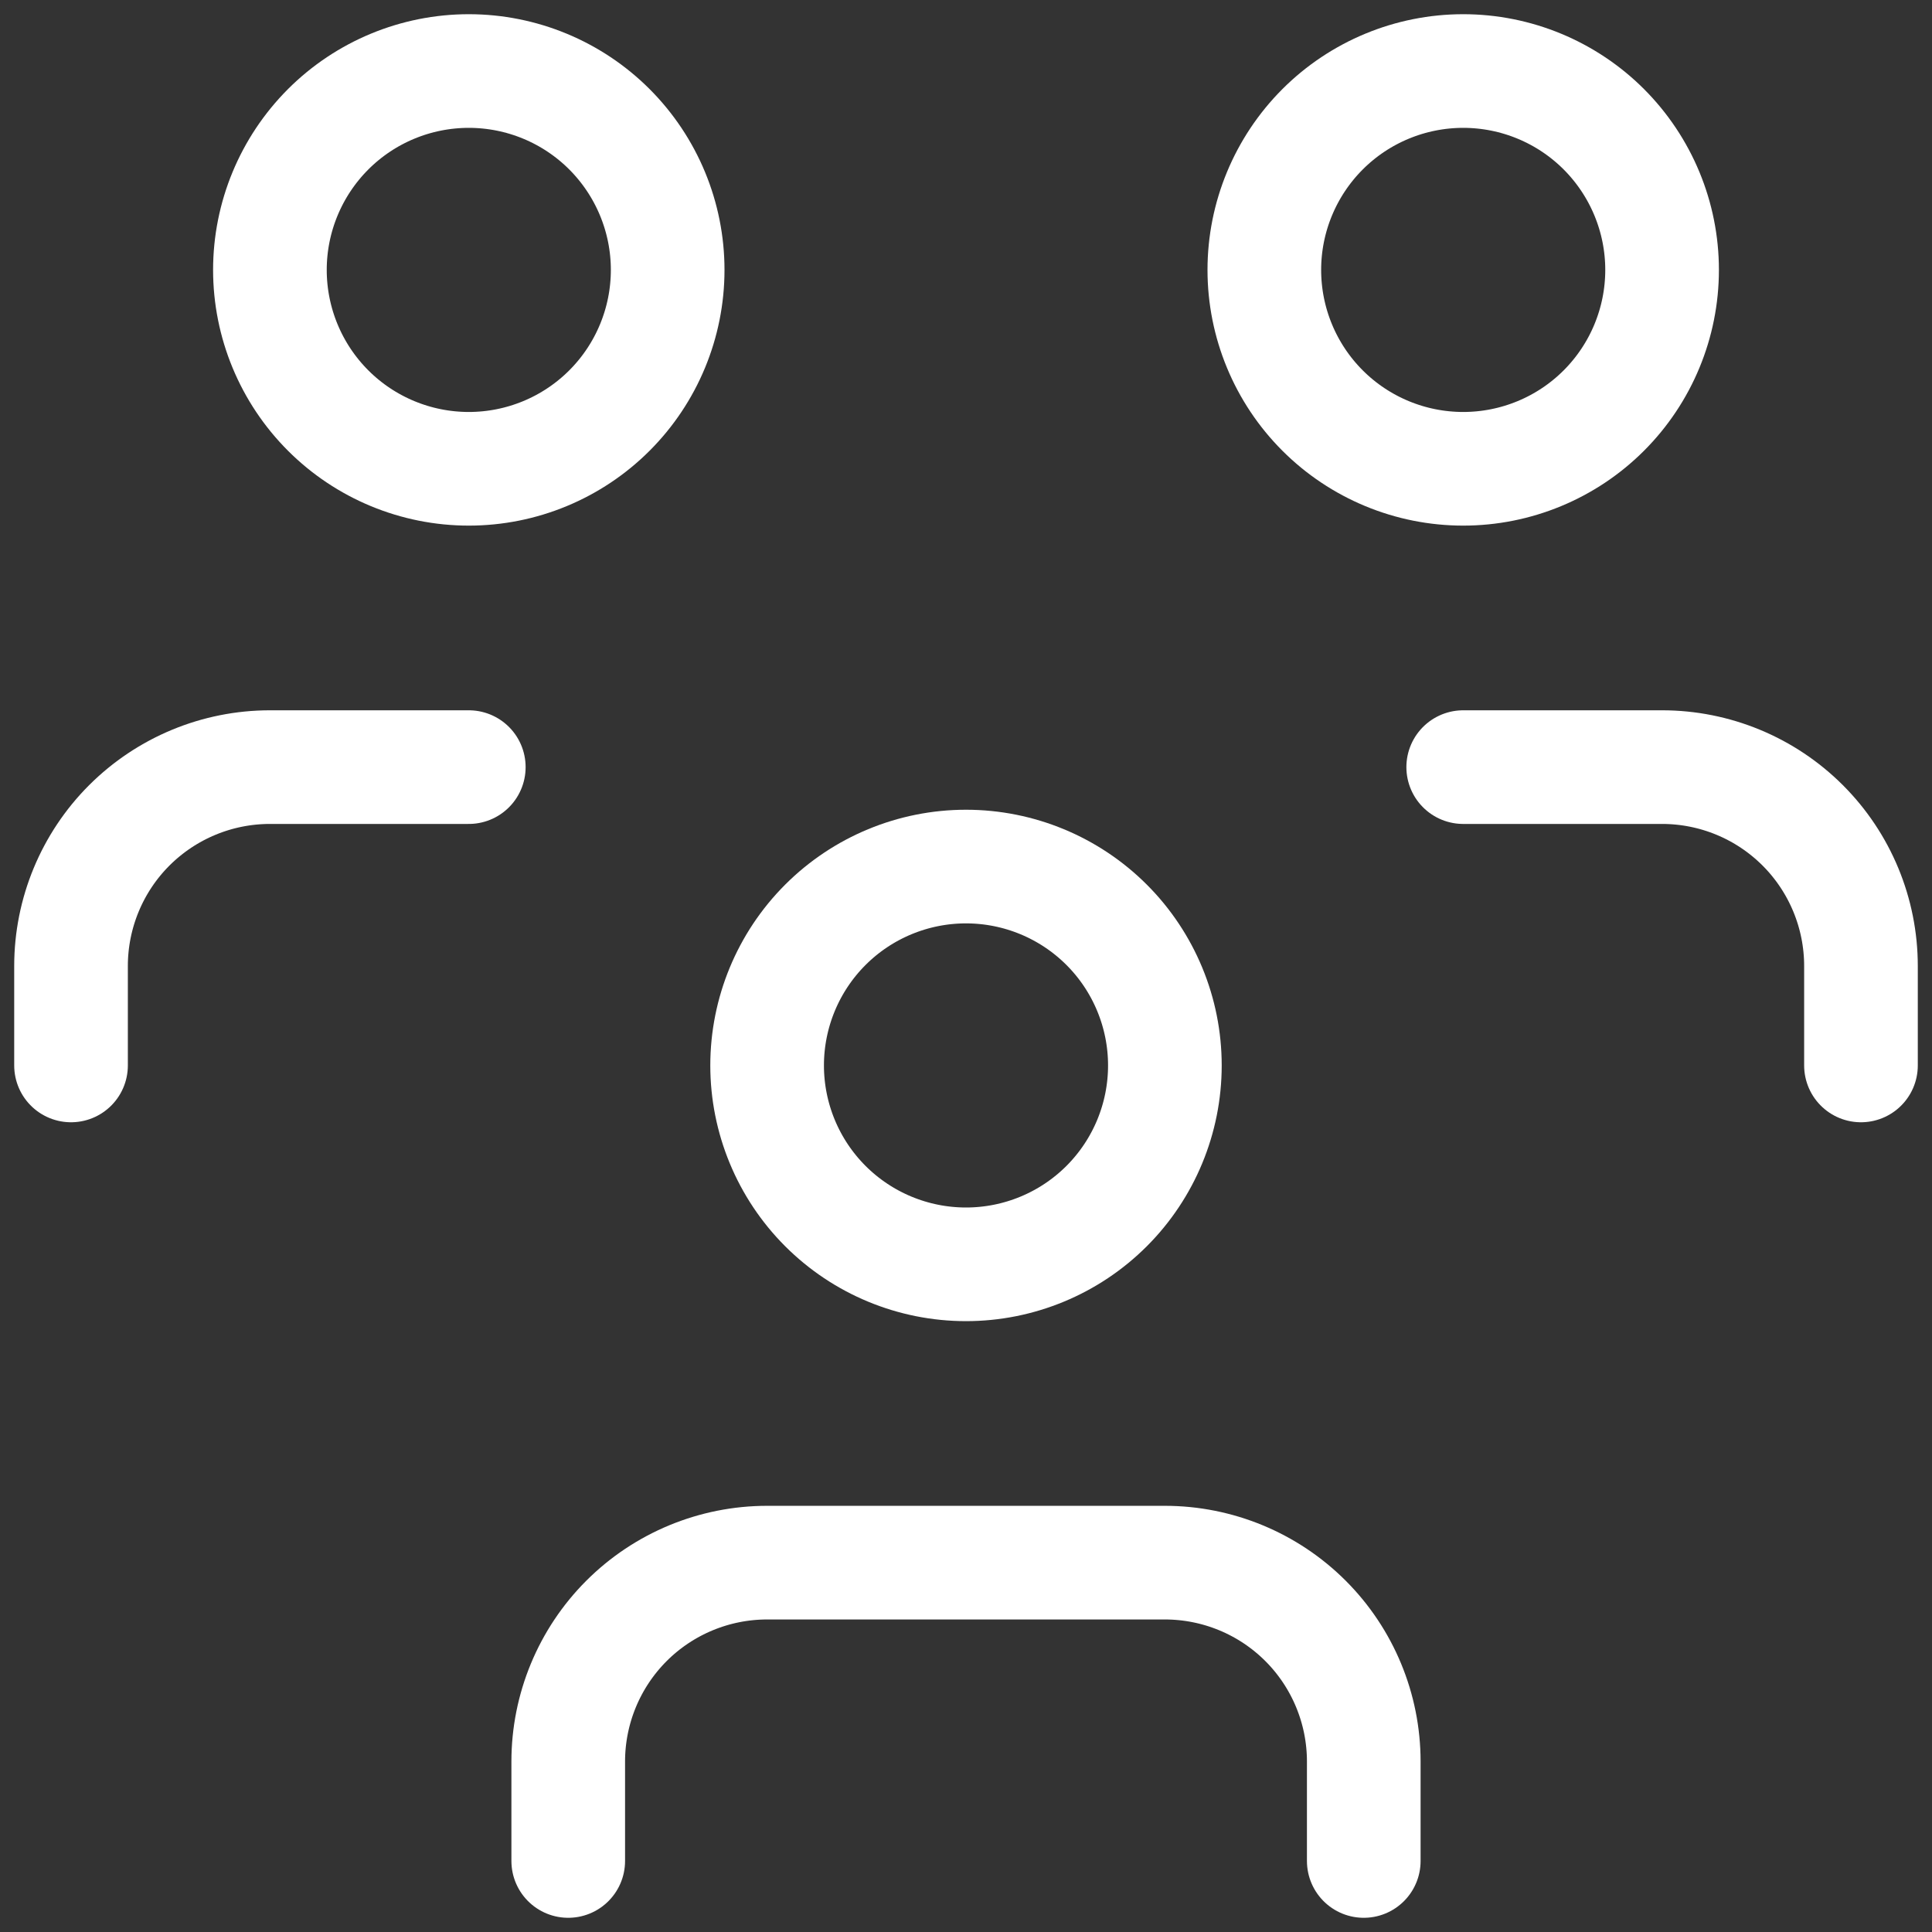 <svg width="34" height="34" viewBox="0 0 34 34" fill="none" xmlns="http://www.w3.org/2000/svg">
<rect x="0" y="0" width="34" height="34" fill="#333333" stroke="none"/>
<path d="M13.5 18.75C13.5 19.678 13.869 20.569 14.525 21.225C15.181 21.881 16.072 22.25 17 22.25C17.928 22.25 18.819 21.881 19.475 21.225C20.131 20.569 20.5 19.678 20.5 18.75C20.5 17.822 20.131 16.931 19.475 16.275C18.819 15.619 17.928 15.25 17 15.25C16.072 15.25 15.181 15.619 14.525 16.275C13.869 16.931 13.5 17.822 13.5 18.75Z" stroke="white" stroke-width="2" stroke-linecap="round" stroke-linejoin="round"/>
<path d="M10 32.75V31C10 30.072 10.369 29.181 11.025 28.525C11.681 27.869 12.572 27.5 13.5 27.5H20.5C21.428 27.5 22.319 27.869 22.975 28.525C23.631 29.181 24 30.072 24 31V32.75" stroke="white" stroke-width="2" stroke-linecap="round" stroke-linejoin="round"/>
<path d="M22.25 4.75C22.25 5.678 22.619 6.569 23.275 7.225C23.931 7.881 24.822 8.25 25.75 8.25C26.678 8.25 27.569 7.881 28.225 7.225C28.881 6.569 29.25 5.678 29.25 4.75C29.25 3.822 28.881 2.932 28.225 2.275C27.569 1.619 26.678 1.25 25.75 1.25C24.822 1.25 23.931 1.619 23.275 2.275C22.619 2.932 22.25 3.822 22.25 4.75Z" stroke="white" stroke-width="2" stroke-linecap="round" stroke-linejoin="round"/>
<path d="M25.75 13.5H29.25C30.178 13.5 31.069 13.869 31.725 14.525C32.381 15.181 32.75 16.072 32.75 17V18.75" stroke="white" stroke-width="2" stroke-linecap="round" stroke-linejoin="round"/>
<path d="M4.75 4.75C4.75 5.678 5.119 6.569 5.775 7.225C6.431 7.881 7.322 8.25 8.25 8.25C9.178 8.25 10.069 7.881 10.725 7.225C11.381 6.569 11.75 5.678 11.75 4.75C11.75 3.822 11.381 2.932 10.725 2.275C10.069 1.619 9.178 1.25 8.25 1.25C7.322 1.25 6.431 1.619 5.775 2.275C5.119 2.932 4.75 3.822 4.75 4.75Z" stroke="white" stroke-width="2" stroke-linecap="round" stroke-linejoin="round"/>
<path d="M1.25 18.75V17C1.25 16.072 1.619 15.181 2.275 14.525C2.932 13.869 3.822 13.5 4.75 13.5H8.25" stroke="white" stroke-width="2" stroke-linecap="round" stroke-linejoin="round"/>
</svg>
